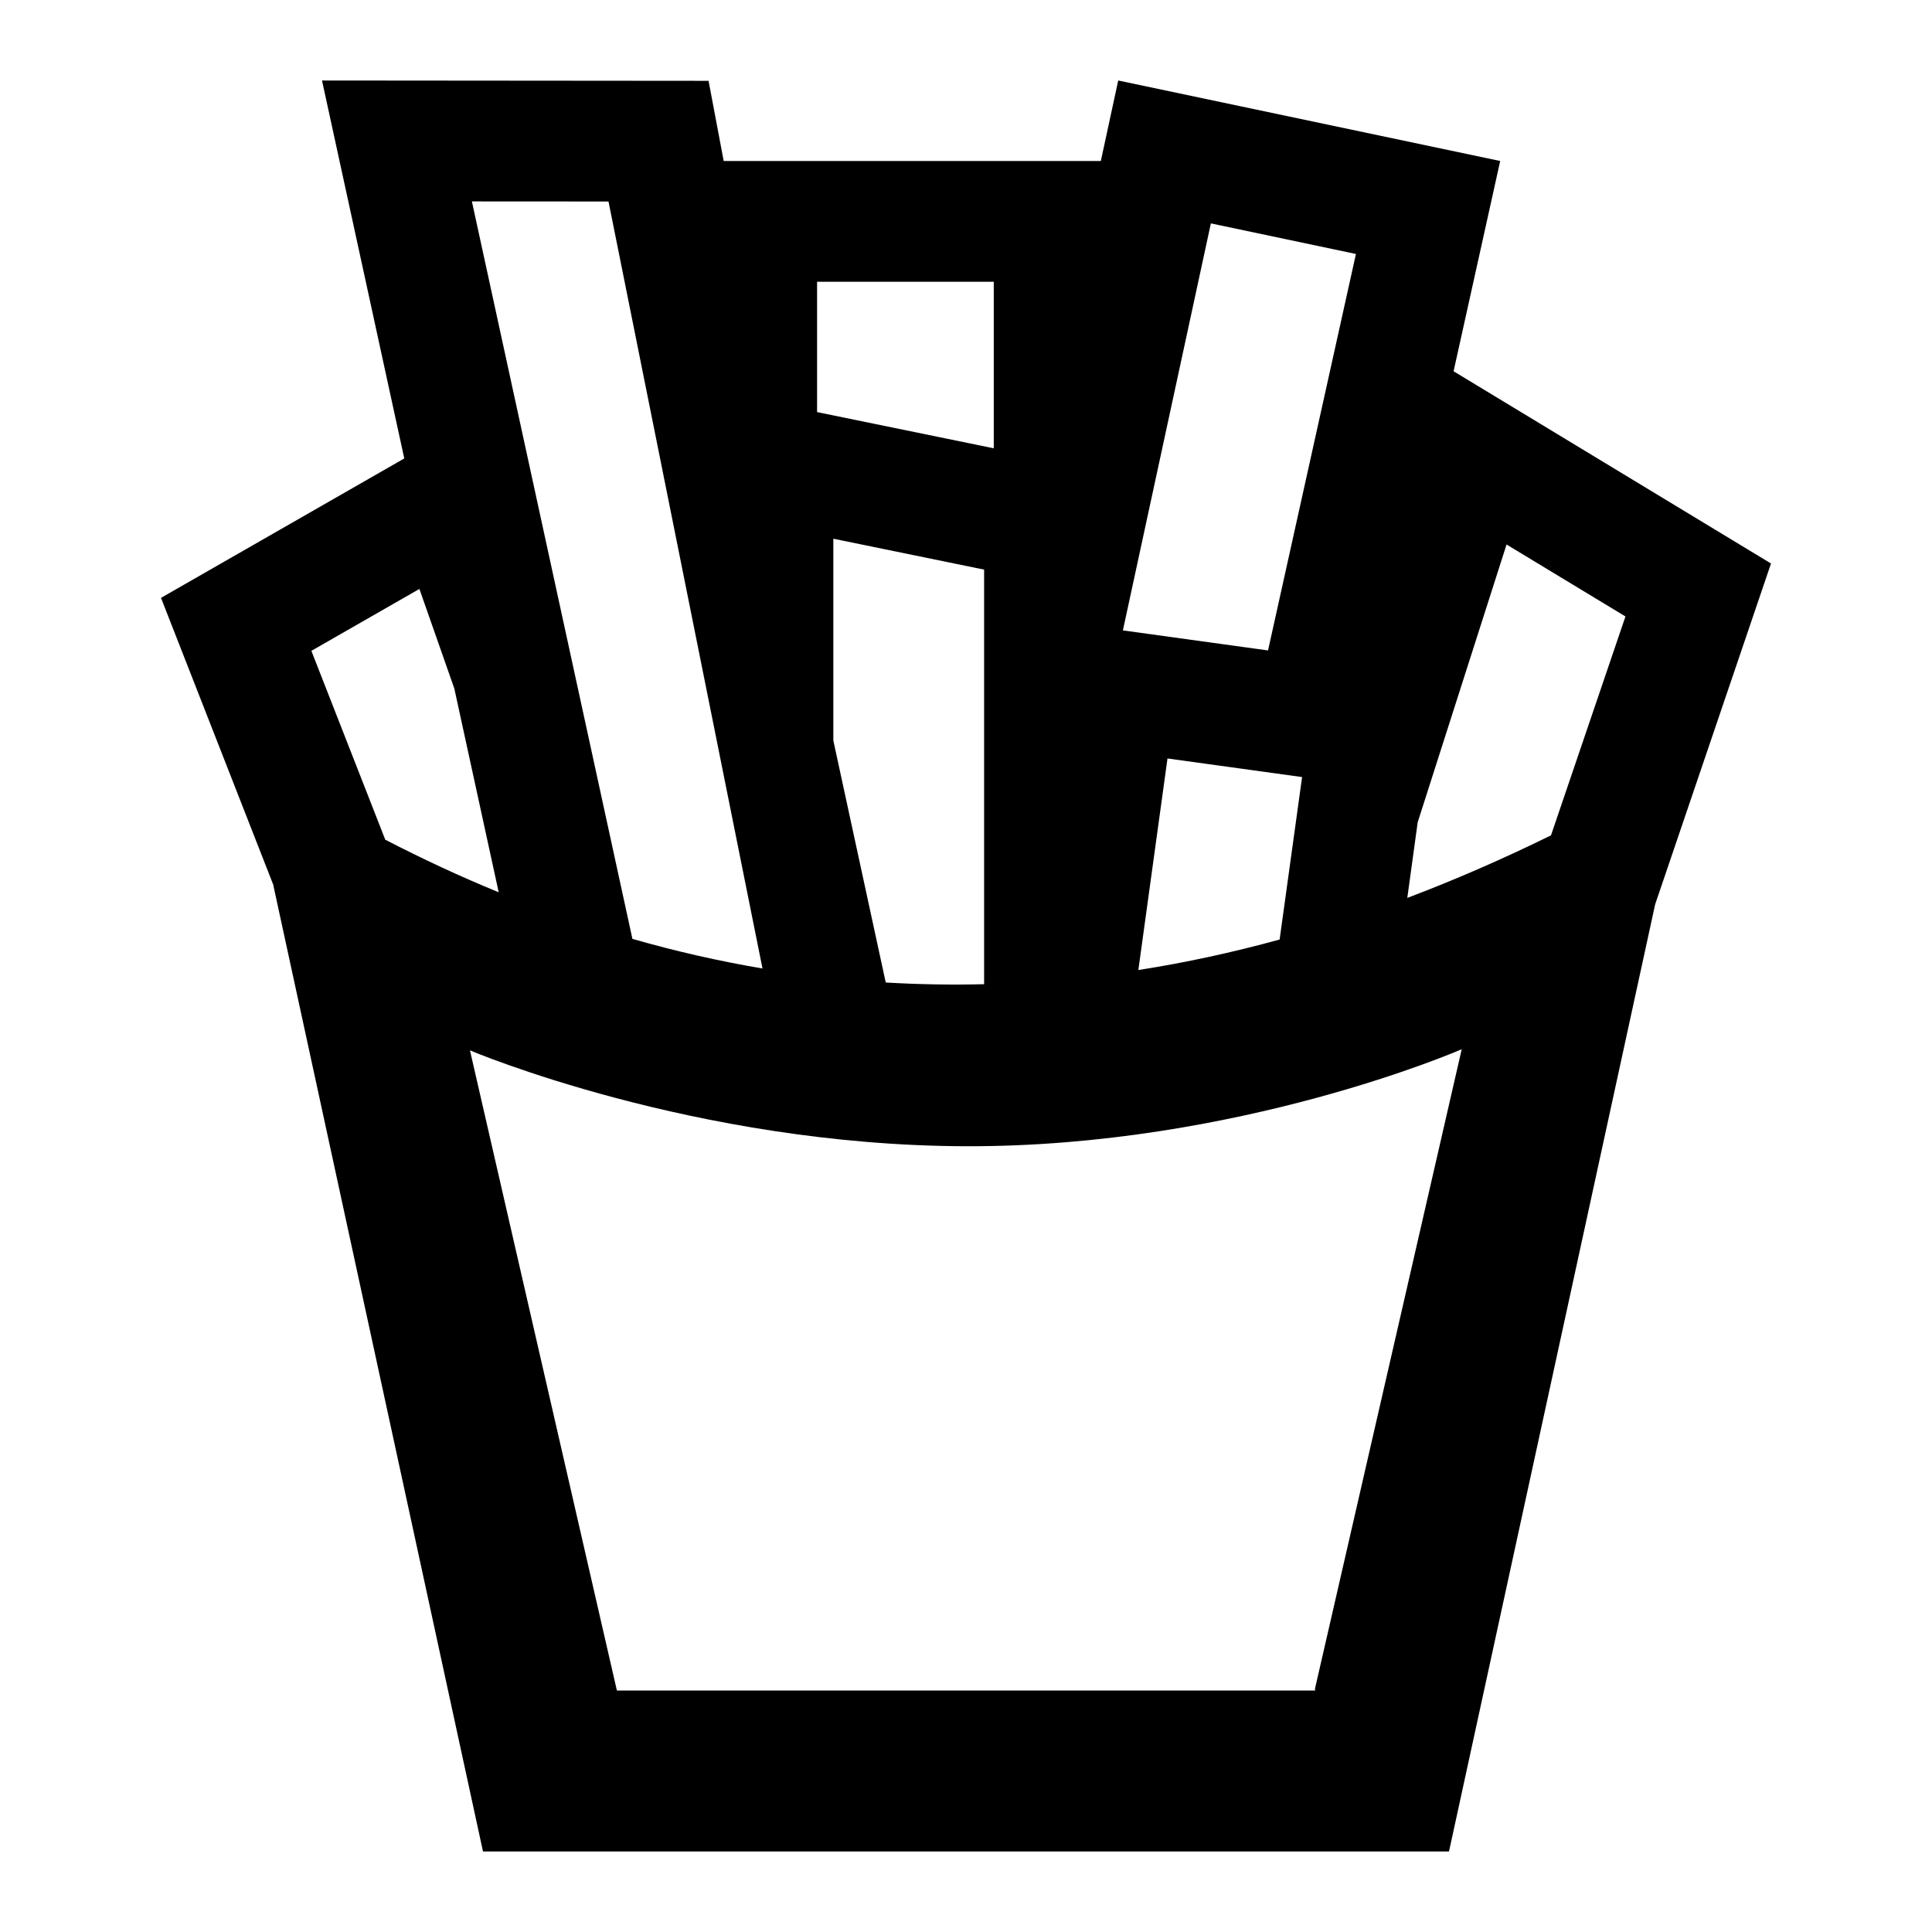 <svg width="24" height="24" xmlns="http://www.w3.org/2000/svg" fill-rule="evenodd" clip-rule="evenodd"><path d="M18 23h-12l-2.604-12 .003.002-1.399-3.575 3.022-1.732-1.022-4.695 4.802.004.188.996h4.685l.216-1 4.745 1-.579 2.612 3.943 2.388-1.439 4.234-2.561 11.766zm-1.67-2l1.828-7.966s-2.777 1.214-6.158 1.205c-3.381-.009-6.162-1.191-6.162-1.191l1.825 7.951v.001h8.667zm0 0h.008l.005-.021-.013.021zm-4.105-8.774v-5.15l-1.873-.384v2.507l.651 3.006c.406.024.813.031 1.222.021zm1.916-.176c.582-.091 1.167-.217 1.755-.379l.279-2.018-1.672-.231-.362 2.628zm-6.285-.387c.536.154 1.074.276 1.616.368l-1.913-9.528-1.697-.001 1.994 9.161zm11.411-1.286l.925-2.719-1.477-.894-1.104 3.451-.129.939c.592-.224 1.187-.483 1.785-.777zm-13.072.707l-.551-2.53-.434-1.238-1.342.769.918 2.346c.468.242.937.46 1.409.653zm7.754-3.253l1.803.249 1.092-4.925-1.802-.38-1.093 5.056zm-1.604-4.331h-2.195v1.619l2.195.45v-2.069z"/></svg>